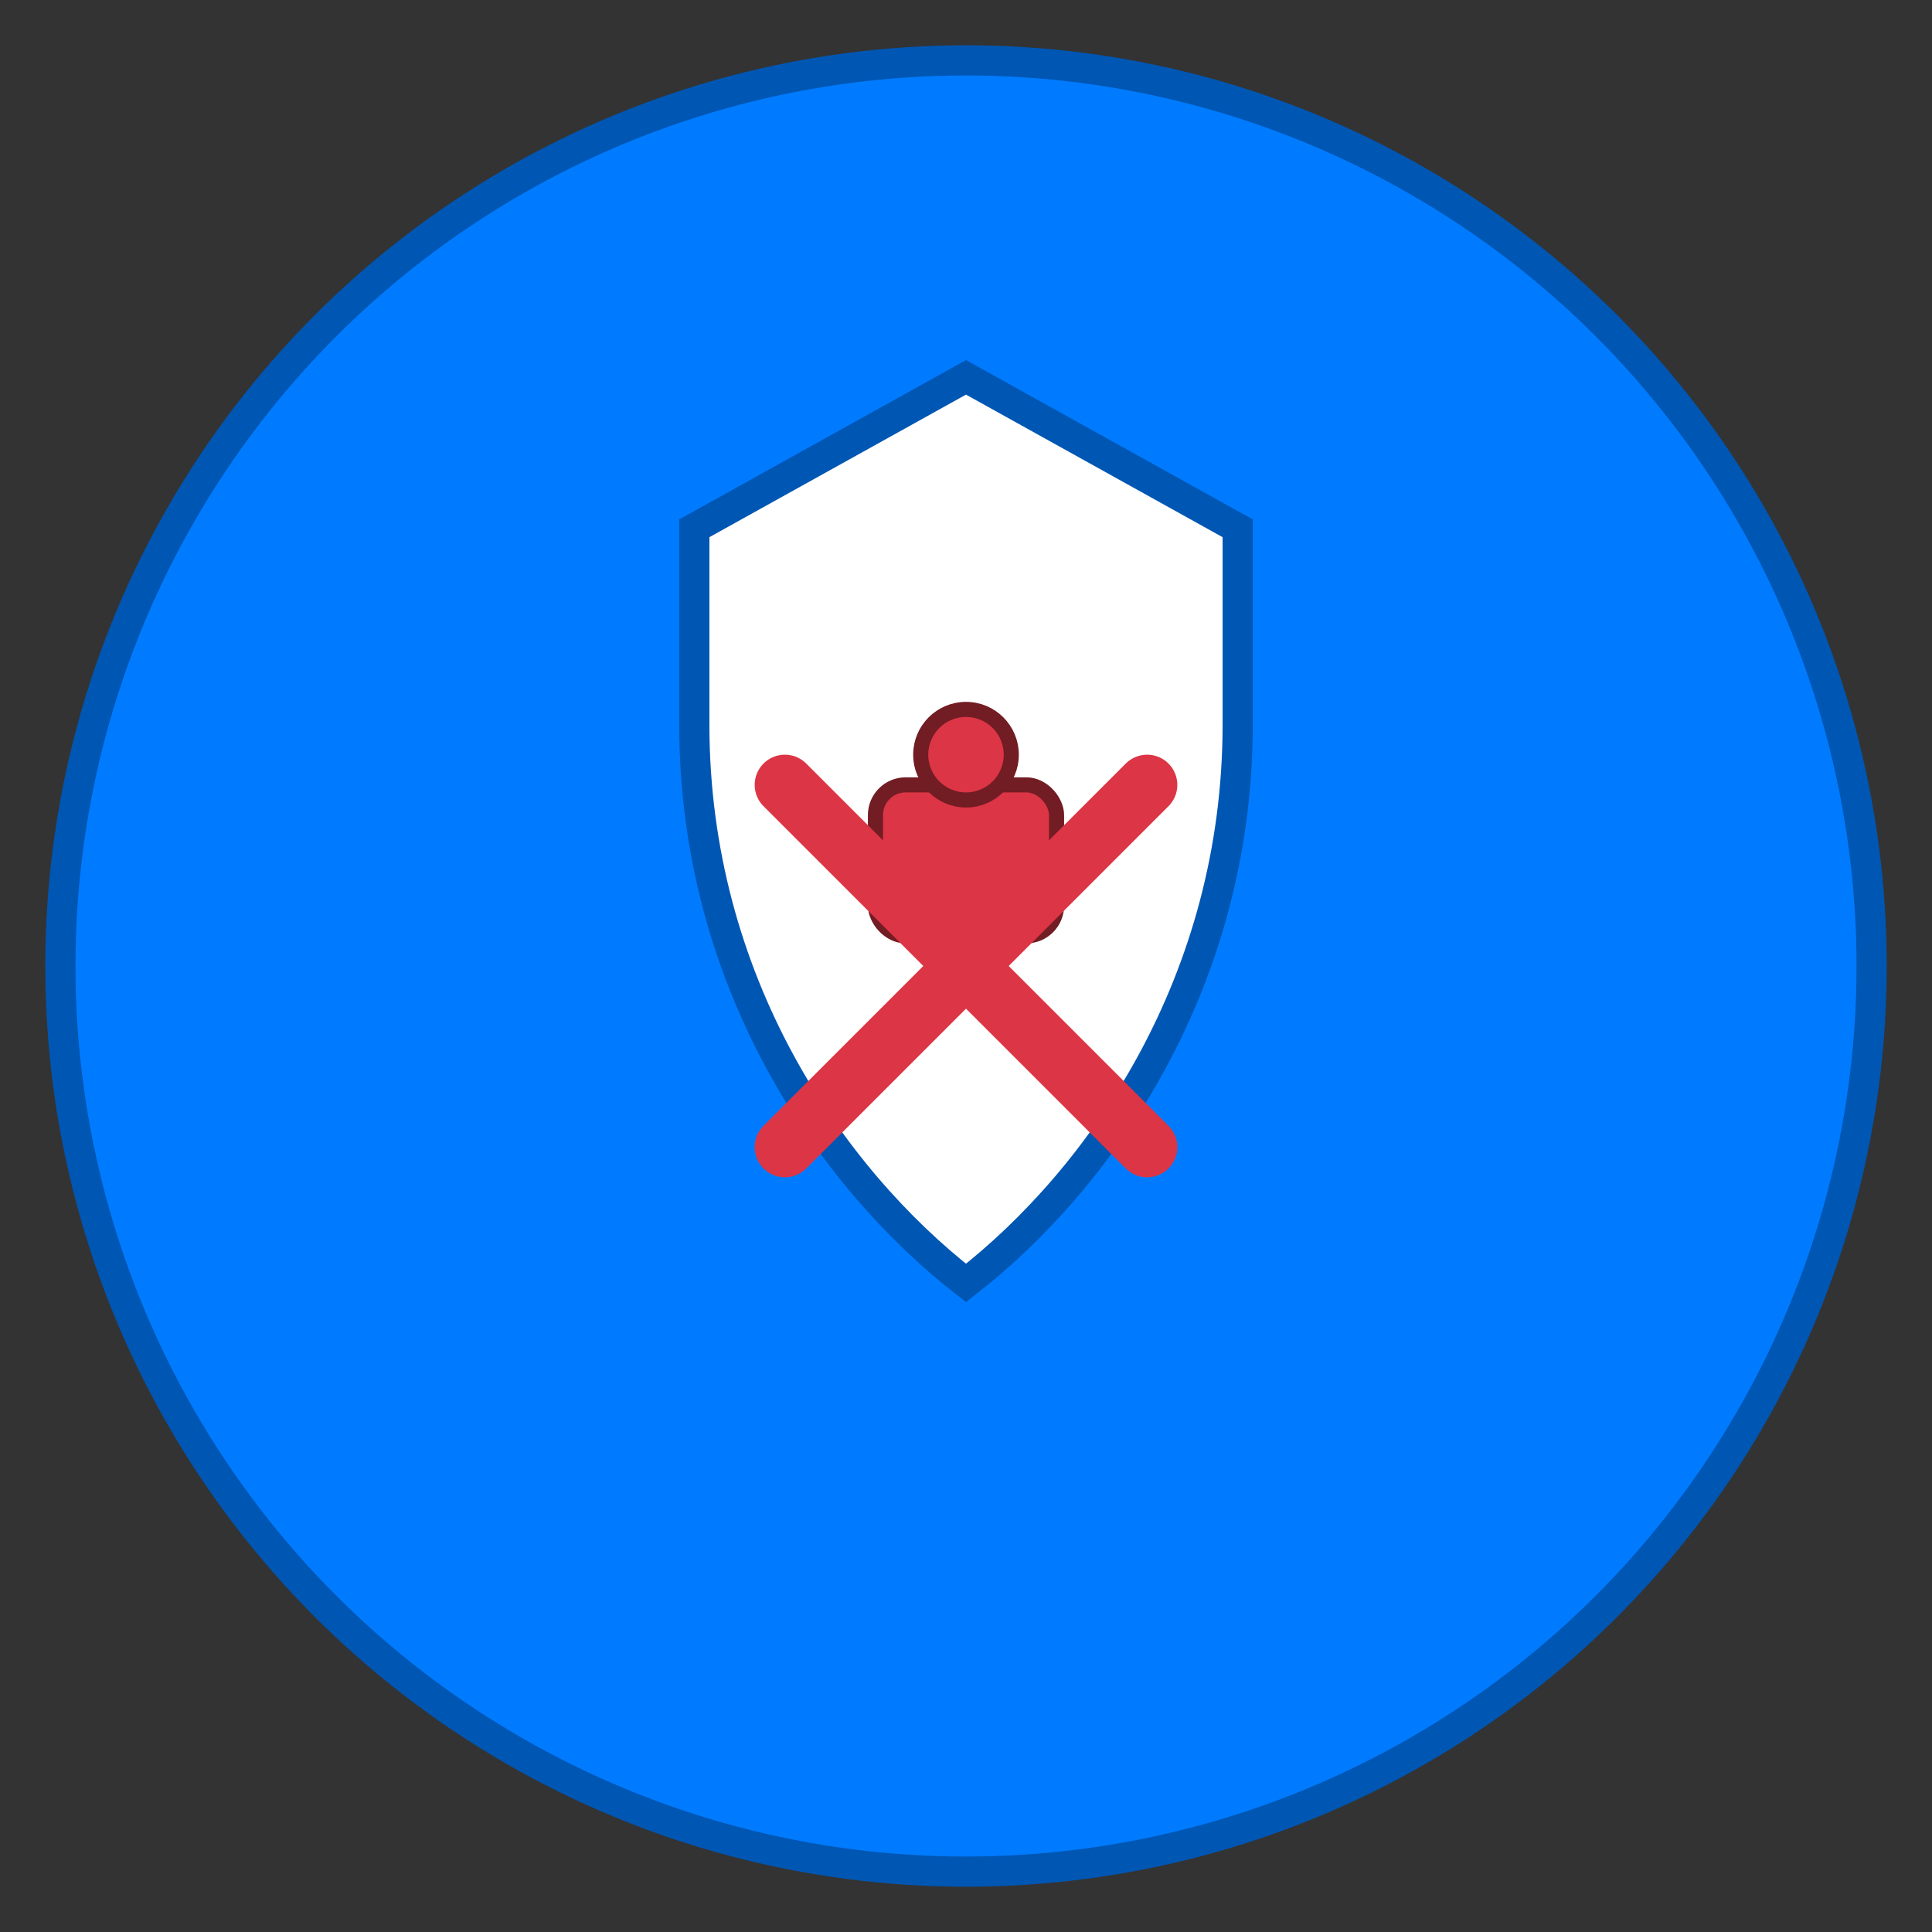 <svg width="128" height="128" viewBox="0 0 128 128" xmlns="http://www.w3.org/2000/svg">
  <rect x="0" y="0" width="128" height="128" fill="#333333" stroke="none"/>
  <!-- Background circle -->
  <circle cx="64" cy="64" r="60" fill="#007bff" stroke="#0056b3" stroke-width="2"/>
  
  <!-- Shield shape -->
  <path d="M64 25 L82 35 L82 48 C82 65 73 78 64 85 C55 78 46 65 46 48 L46 35 Z" 
        fill="#ffffff" stroke="#0056b3" stroke-width="2"/>
  
  <!-- Lock symbol -->
  <rect x="58" y="52" width="12" height="10" rx="2" fill="#dc3545" stroke="#721c24" stroke-width="1"/>
  <circle cx="64" cy="50" r="3" fill="#dc3545" stroke="#721c24" stroke-width="1"/>
  
  <!-- Blocked X -->
  <line x1="52" y1="52" x2="76" y2="76" stroke="#dc3545" stroke-width="4" stroke-linecap="round"/>
  <line x1="76" y1="52" x2="52" y2="76" stroke="#dc3545" stroke-width="4" stroke-linecap="round"/>
</svg> 